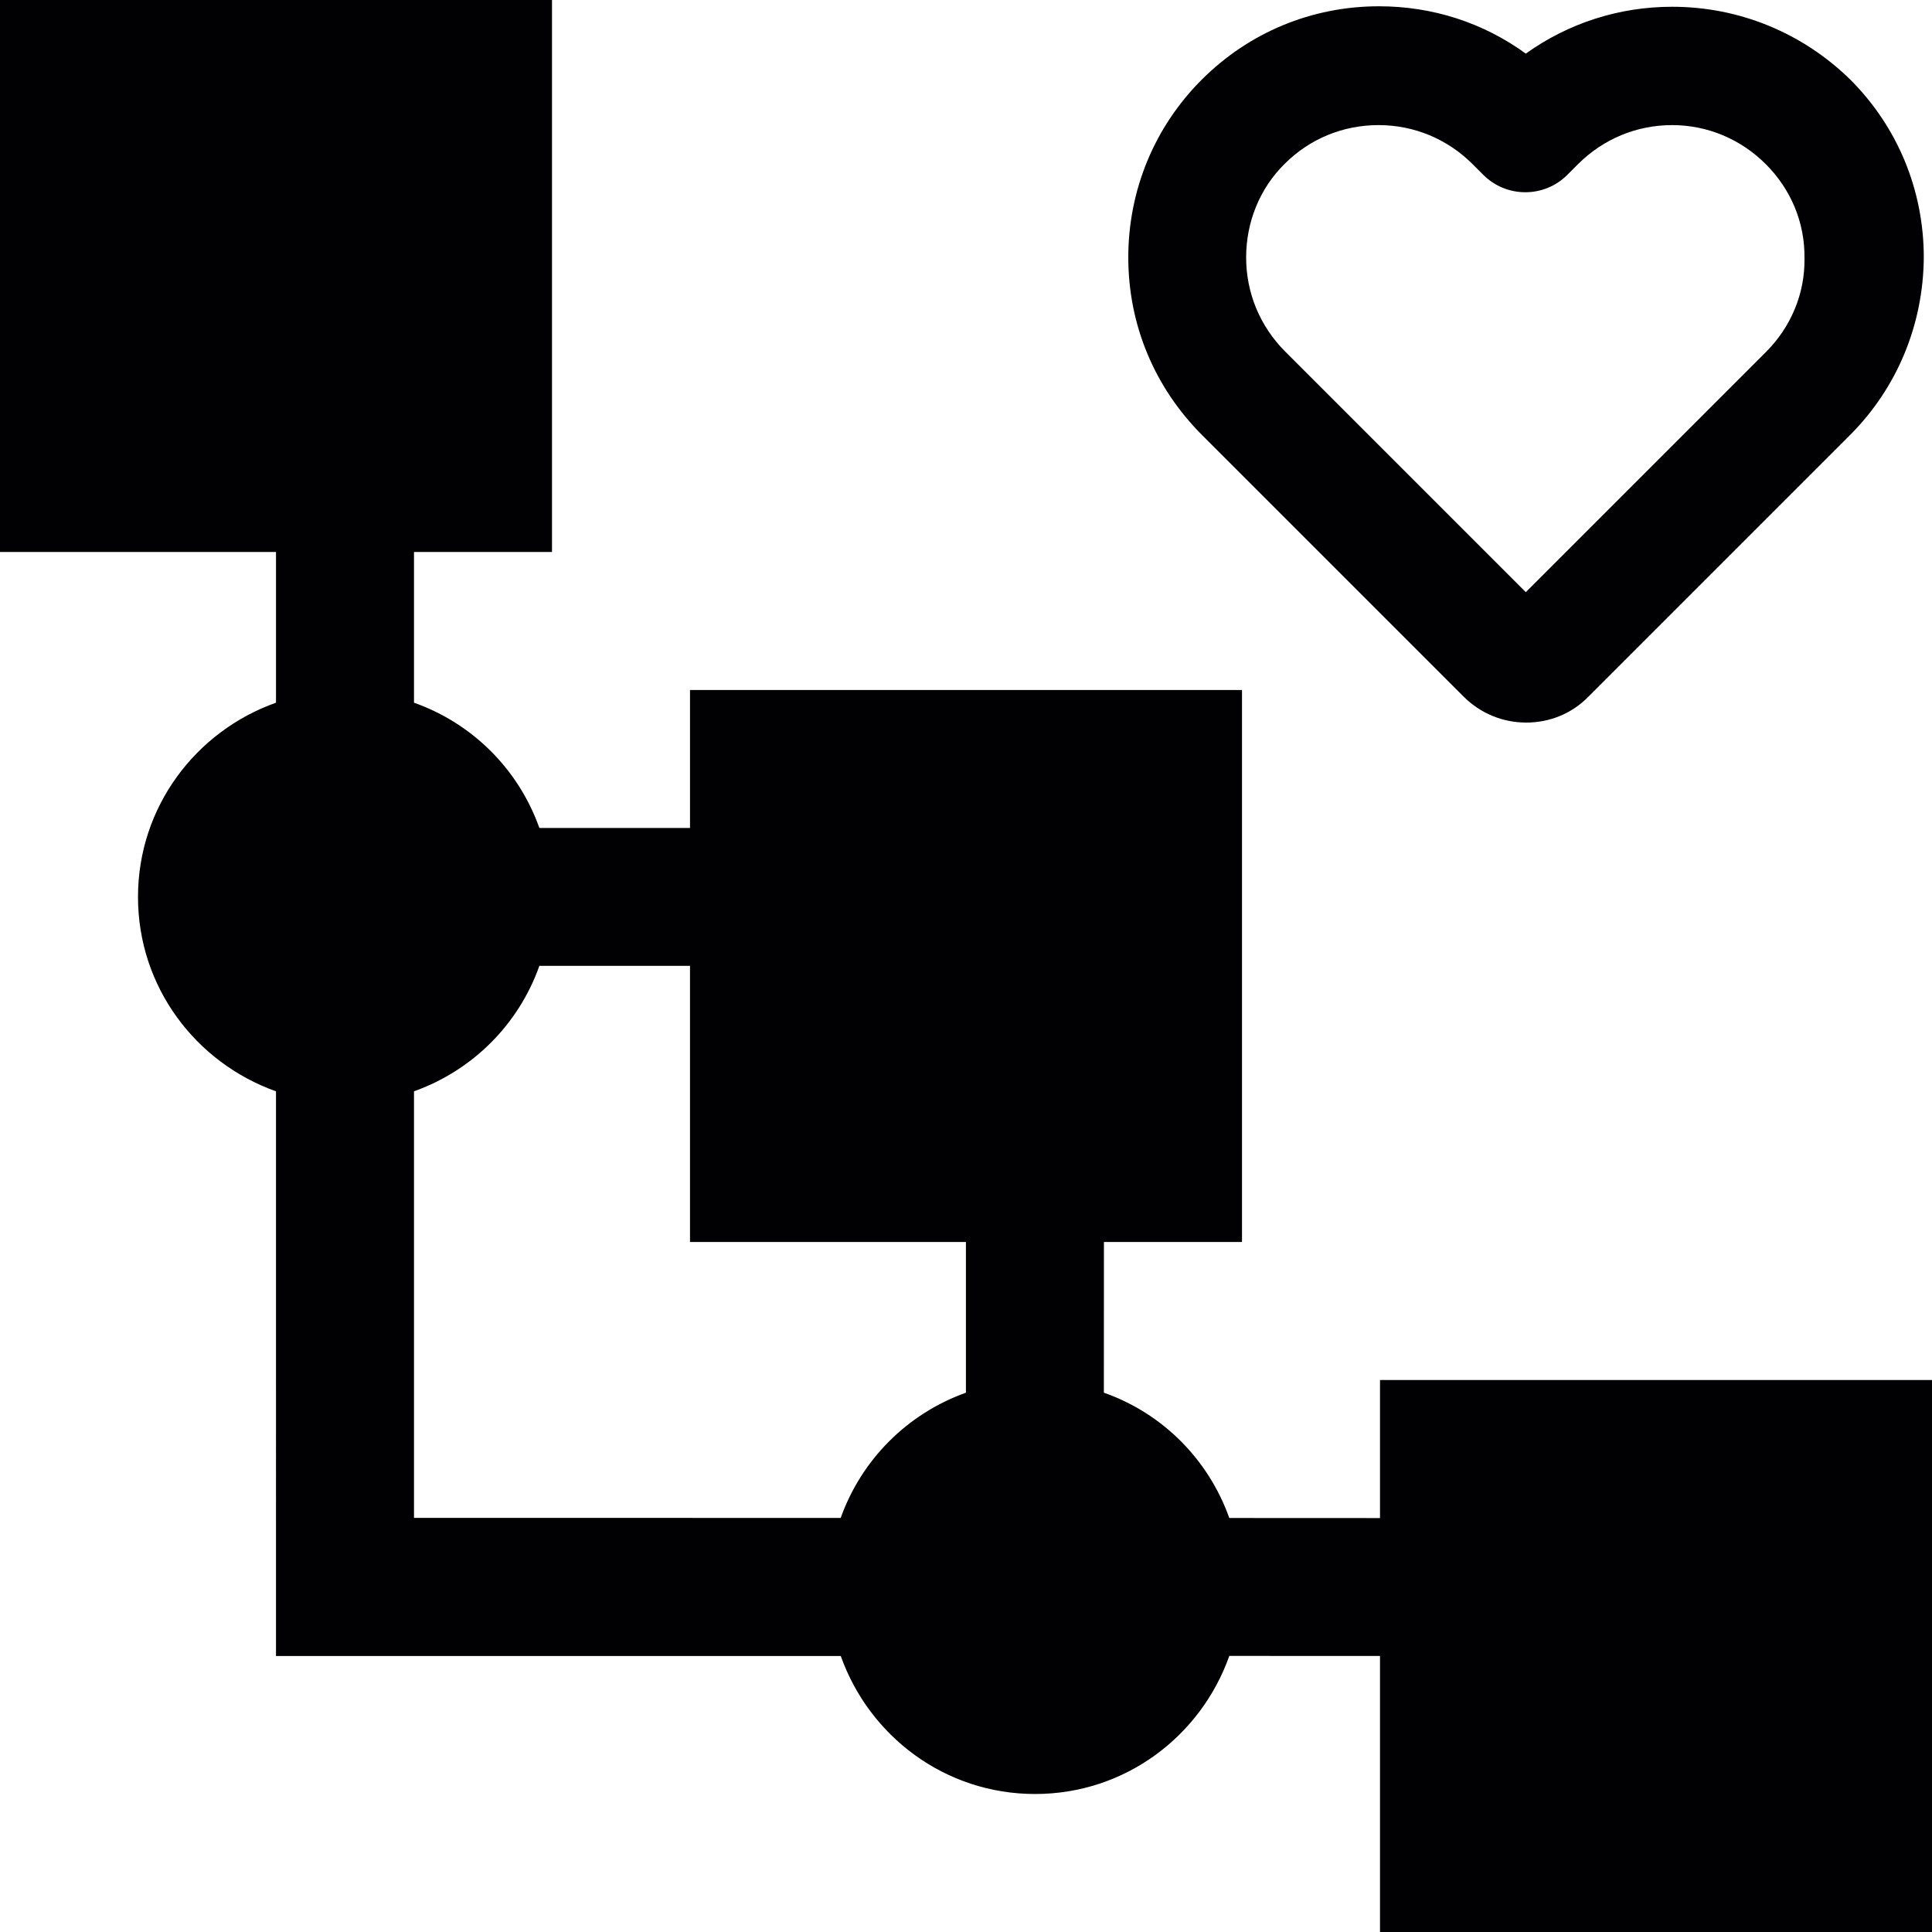 <?xml version="1.0" encoding="UTF-8" standalone="no"?>
<!-- Generator: Adobe Illustrator 18.1.1, SVG Export Plug-In . SVG Version: 6.00 Build 0)  -->

<svg
   xmlns:dc="http://purl.org/dc/elements/1.1/"
   xmlns:cc="http://creativecommons.org/ns#"
   xmlns:rdf="http://www.w3.org/1999/02/22-rdf-syntax-ns#"
   xmlns:svg="http://www.w3.org/2000/svg"
   xmlns="http://www.w3.org/2000/svg"
   xmlns:sodipodi="http://sodipodi.sourceforge.net/DTD/sodipodi-0.dtd"
   xmlns:inkscape="http://www.inkscape.org/namespaces/inkscape"
   version="1.1"
   id="Capa_1"
   x="0px"
   y="0px"
   viewBox="0 0 28 28"
   style="enable-background:new 0 0 28 28;"
   xml:space="preserve"
   inkscape:version="0.91 r13725"
   sodipodi:docname="categoryfaw02.svg"><defs
     id="defs4173" /><sodipodi:namedview
     pagecolor="#ffffff"
     bordercolor="#666666"
     borderopacity="1"
     objecttolerance="10"
     gridtolerance="10"
     guidetolerance="10"
     inkscape:pageopacity="0"
     inkscape:pageshadow="2"
     inkscape:window-width="1680"
     inkscape:window-height="987"
     id="namedview4171"
     showgrid="false"
     inkscape:zoom="28.214286"
     inkscape:cx="15.06667"
     inkscape:cy="14"
     inkscape:window-x="-8"
     inkscape:window-y="-8"
     inkscape:window-maximized="1"
     inkscape:current-layer="Capa_1" /><g
     id="g4137"><path
       style="fill:#010002;"
       d="M20,20v2.001L17.816,22c-0.303-0.85-0.969-1.518-1.818-1.816L15.999,18H18v-8h-8v2H7.817   C7.516,11.151,6.849,10.485,6,10.184V8h2V0H0v8h4v2.184C2.837,10.597,2,11.695,2,13c0,1.304,0.837,2.402,2,2.816V24h8.185   c0.413,1.163,1.512,2,2.816,2c1.306,0,2.403-0.838,2.815-2.001H20V28h8v-8H20z M13.999,20.184   c-0.848,0.303-1.513,0.969-1.815,1.815L6,21.998v-6.182c0.849-0.303,1.516-0.969,1.817-1.818H10V18h3.999   C13.999,18,13.999,20.184,13.999,20.184z"
       id="path4139" /></g><g
     id="g4141" /><g
     id="g4143" /><g
     id="g4145" /><g
     id="g4147" /><g
     id="g4149" /><g
     id="g4151" /><g
     id="g4153" /><g
     id="g4155" /><g
     id="g4157" /><g
     id="g4159" /><g
     id="g4161" /><g
     id="g4163" /><g
     id="g4165" /><g
     id="g4167" /><g
     id="g4169" /><path style="fill:#010002;"
     d="m 24.234,0.098 c -0.77,0 -1.505,0.238 -2.121,0.679 -0.616,-0.448 -1.351,-0.686 -2.128,-0.686 -0.973,0 -1.883,0.378 -2.569,1.064 -0.686,0.686 -1.064,1.603 -1.064,2.576 0,0.973 0.378,1.883 1.071,2.576 l 3.787,3.787 c 0.245,0.245 0.567,0.378 0.91,0.378 0.343,0 0.665,-0.133 0.903,-0.378 l 3.787,-3.787 c 0.686,-0.686 1.064,-1.603 1.071,-2.576 0,-0.973 -0.378,-1.89 -1.064,-2.576 -0.693,-0.679 -1.61,-1.057 -2.583,-1.057 z m 1.358,5.005 -3.479,3.479 -3.486,-3.486 c -0.364,-0.364 -0.567,-0.847 -0.567,-1.365 0,-0.511 0.196,-1.001 0.56,-1.358 0.364,-0.364 0.847,-0.56 1.358,-0.56 0.518,0 1.001,0.203 1.365,0.567 l 0.154,0.154 c 0.161,0.161 0.378,0.252 0.609,0.252 l 0,0 c 0.231,0 0.448,-0.091 0.609,-0.252 l 0.154,-0.154 c 0.364,-0.364 0.847,-0.567 1.365,-0.567 0.511,0 0.994,0.203 1.358,0.567 0.364,0.364 0.567,0.847 0.56,1.365 0.007,0.511 -0.196,0.994 -0.56,1.358 z"
     id="path4184"
      /></svg>